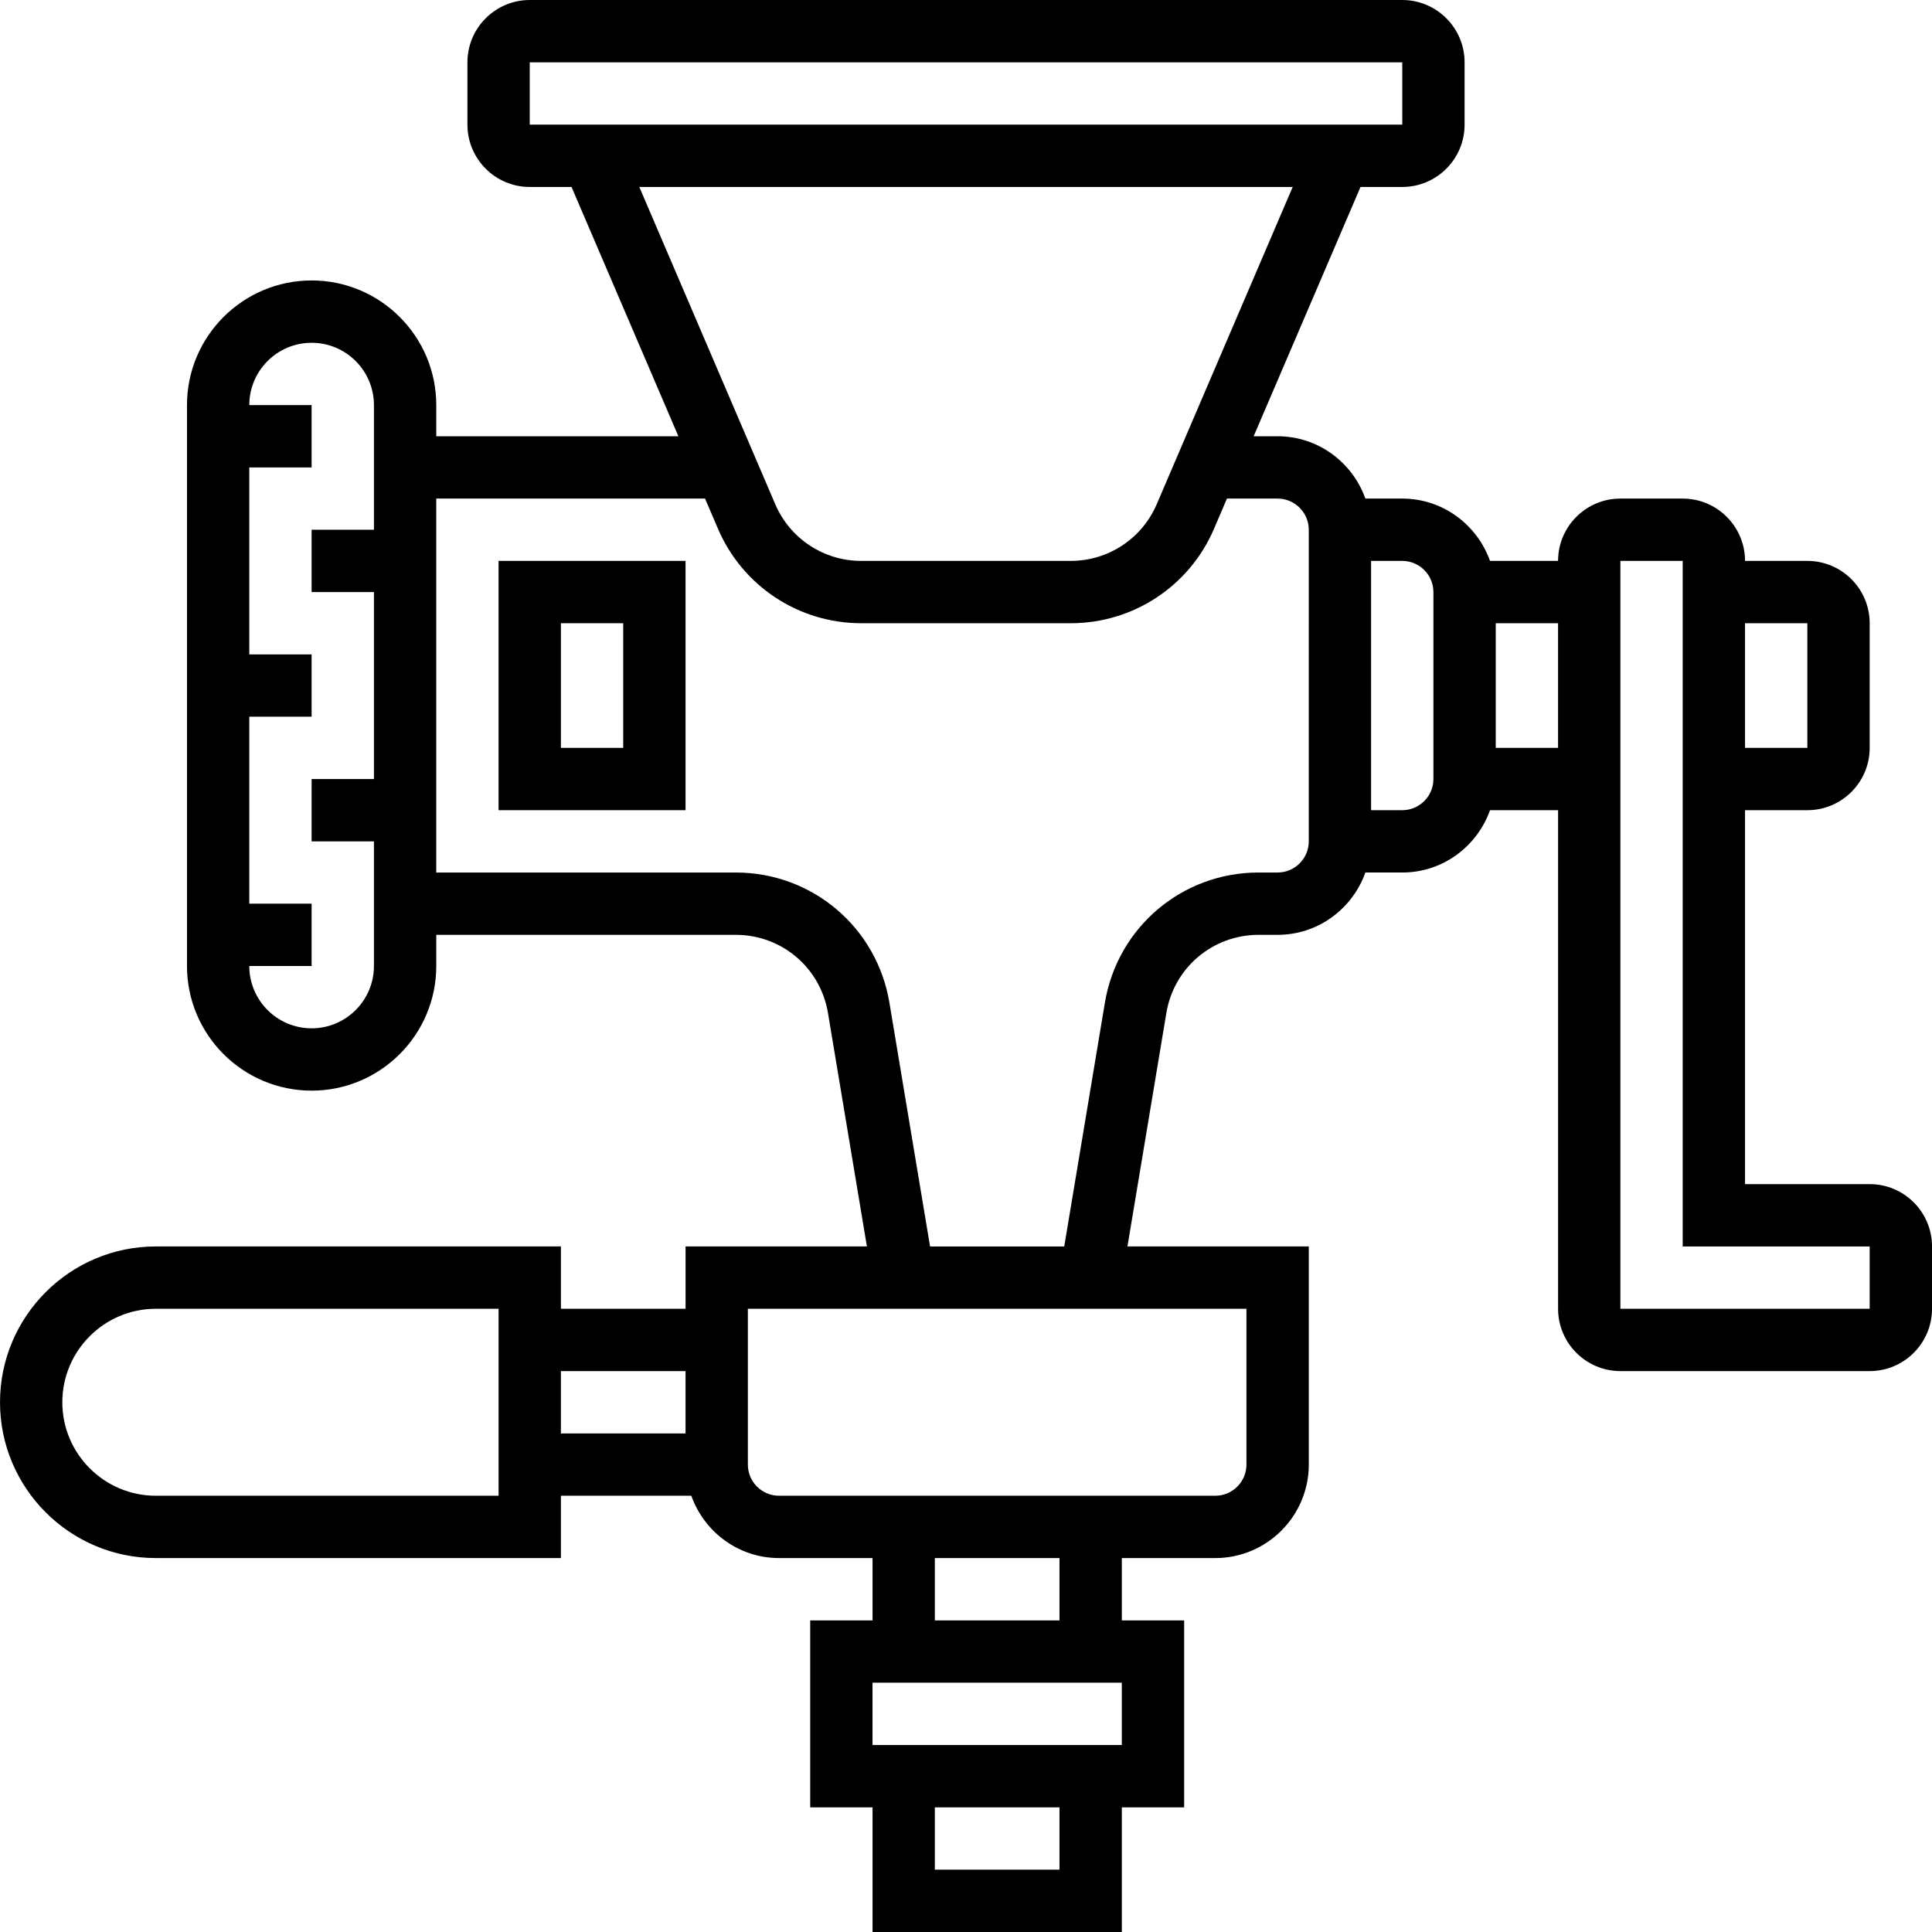 <svg height="496pt" viewBox="0 0 496 496" width="496pt" xmlns="http://www.w3.org/2000/svg"><path d="m480 304h-32v-96h16c8.824 0 16-7.176 16-16v-32c0-8.824-7.176-16-16-16h-16c0-8.824-7.176-16-16-16h-16c-8.824 0-16 7.176-16 16h-17.473c-3.312-9.289-12.113-16-22.527-16h-9.473c-3.312-9.289-12.113-16-22.527-16h-6.152l27.434-64h10.719c8.824 0 16-7.176 16-16v-16c0-8.824-7.176-16-16-16h-224c-8.824 0-16 7.176-16 16v16c0 8.824 7.176 16 16 16h10.727l27.434 64h-62.16v-8c0-17.648-14.352-32-32-32s-32 14.352-32 32v144c0 17.648 14.352 32 32 32s32-14.352 32-32v-8h76.887c11.785 0 21.738 8.434 23.672 20.055l10 59.945h-46.559v16h-32v-16h-104c-22.055 0-40 17.945-40 40s17.945 40 40 40h104v-16h33.473c3.312 9.289 12.113 16 22.527 16h24v16h-16v48h16v32h64v-32h16v-48h-16v-16h24c13.23 0 24-10.77 24-24v-56h-46.559l9.992-59.945c1.934-11.621 11.895-20.055 23.68-20.055h4.887c10.414 0 19.215-6.711 22.527-16h9.473c10.414 0 19.215-6.711 22.527-16h17.473v128c0 8.824 7.176 16 16 16h64c8.824 0 16-7.176 16-16v-16c0-8.824-7.176-16-16-16zm-344-288h224l.008 16h-224.008zm195.871 32-34.91 81.457c-3.793 8.832-12.449 14.543-22.066 14.543h-53.797c-9.617 0-18.273-5.711-22.066-14.543l-34.902-81.457zm-251.871 216c-8.824 0-16-7.176-16-16h16v-16h-16v-48h16v-16h-16v-48h16v-16h-16c0-8.824 7.176-16 16-16s16 7.176 16 16v32h-16v16h16v48h-16v16h16v32c0 8.824-7.176 16-16 16zm48 120h-88c-13.23 0-24-10.77-24-24s10.77-24 24-24h88zm16-32h32v16h-32zm128 128h-32v-16h32zm16-32h-64v-16h64zm-16-32h-32v-16h32zm48-40c0 4.414-3.594 8-8 8h-112c-4.406 0-8-3.586-8-8v-40h128zm16-160c0 4.406-3.594 8-8 8h-4.887c-19.641 0-36.234 14.055-39.457 33.434l-10.434 62.566h-34.445l-10.434-62.566c-3.223-19.379-19.816-33.434-39.457-33.434h-76.887v-96h69.008l3.328 7.762c6.312 14.727 20.742 24.238 36.77 24.238h53.797c16.027 0 30.457-9.512 36.77-24.238l3.32-7.762h13.008c4.406 0 8 3.594 8 8zm32-16c0 4.406-3.594 8-8 8h-8v-64h8c4.406 0 8 3.594 8 8zm16-8v-32h16v32zm80-32v32h-16v-32zm16 176h-64v-192h16v176h48zm0 0"/><path d="m128 208h48v-64h-48zm16-48h16v32h-16zm0 0"/></svg>